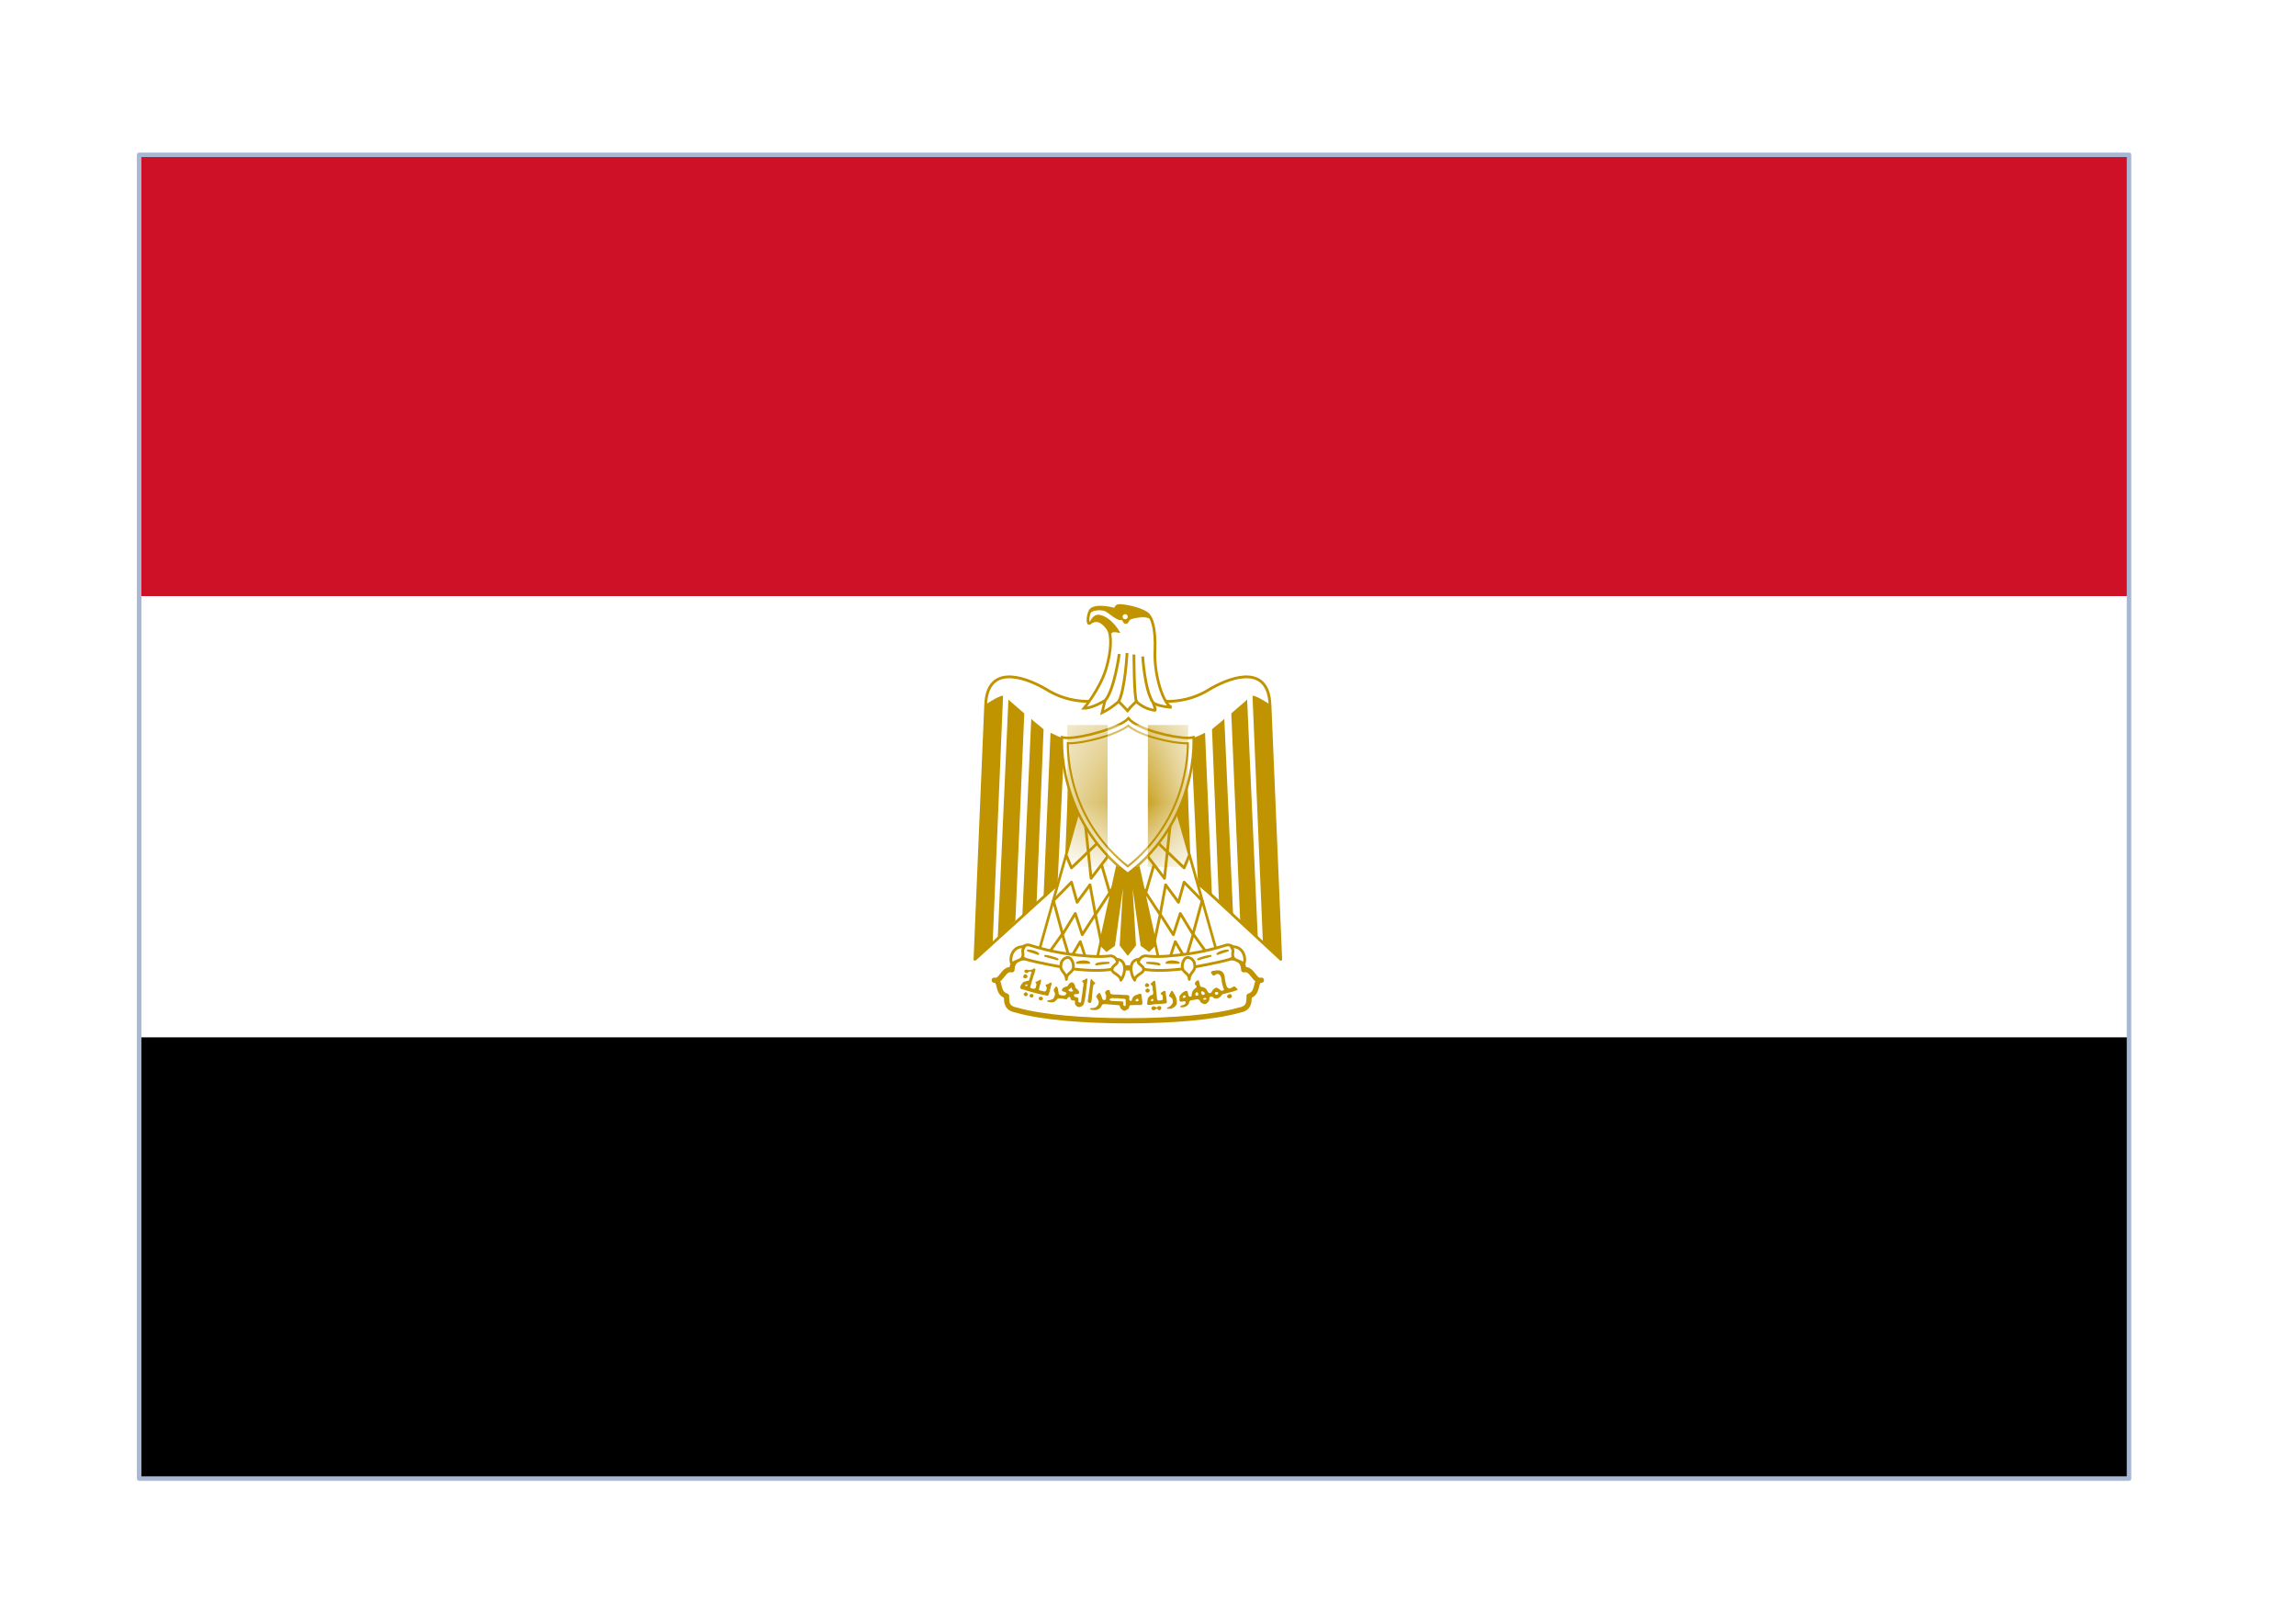 <svg width="33" height="23" viewBox="0 0 33 23" fill="none" xmlns="http://www.w3.org/2000/svg">
<g filter="url(#filter0_dd_25_2492)">
<g clip-path="url(#clip0_25_2492)">
<rect x="2" y="1.19" width="28.6" height="19.024" fill="white"/>
<path d="M2 1.19H30.6V20.214H2V1.19Z" fill="black"/>
<path d="M2 1.19H30.6V13.873H2V1.19Z" fill="white"/>
<path d="M2 1.19H30.6V7.532H2V1.19Z" fill="#CE1126"/>
<path d="M16.236 10.736L18.408 12.752L18.253 9.091C18.23 8.536 17.748 8.663 17.398 8.863C17.043 9.091 16.638 9.091 16.21 8.94C15.783 9.091 15.378 9.091 15.023 8.863C14.672 8.663 14.19 8.536 14.167 9.091L14.013 12.752L16.236 10.736Z" fill="white" stroke="#C09300" stroke-width="0.04" stroke-linejoin="round"/>
<path d="M14.417 8.963L14.267 12.525L14.012 12.753L14.166 9.091C14.239 9.041 14.367 8.963 14.417 8.963V8.963ZM14.722 9.218L14.594 12.198L14.34 12.459L14.494 9.018C14.544 9.068 14.694 9.191 14.722 9.218L14.722 9.218ZM14.999 9.446L14.899 11.931L14.694 12.131L14.822 9.296C14.872 9.346 14.972 9.418 14.999 9.446ZM15.3 9.573L15.199 11.691L14.999 11.854L15.099 9.496C15.149 9.519 15.249 9.573 15.3 9.573ZM15.577 9.573L15.504 11.338L15.3 11.538L15.377 9.596C15.427 9.596 15.554 9.596 15.577 9.573Z" fill="#C09300"/>
<path d="M18.002 8.963L18.152 12.525L18.407 12.753L18.253 9.091C18.18 9.041 18.052 8.963 18.002 8.963V8.963ZM17.697 9.218L17.825 12.198L18.079 12.459L17.925 9.018C17.875 9.068 17.724 9.191 17.697 9.218L17.697 9.218ZM17.42 9.446L17.52 11.931L17.724 12.131L17.597 9.296C17.547 9.346 17.447 9.418 17.42 9.446ZM17.119 9.573L17.22 11.691L17.42 11.854L17.32 9.496C17.27 9.519 17.169 9.573 17.119 9.573ZM16.842 9.573L16.915 11.338L17.119 11.538L17.042 9.596C16.992 9.596 16.865 9.596 16.842 9.573Z" fill="#C09300"/>
<path d="M16.31 11.138L16.615 12.525L16.514 12.625L16.41 12.548L16.237 11.311L16.31 12.548L16.21 12.675L16.11 12.548L16.182 11.311L16.009 12.548L15.905 12.625L15.805 12.525L16.11 11.138L16.31 11.138Z" fill="#C09300" stroke="#C09300" stroke-width="0.034"/>
<path d="M15.527 10.528L14.922 12.675L15.755 12.803L16.109 11.188L15.527 10.528L15.527 10.528Z" fill="white" stroke="#C09300" stroke-width="0.038" stroke-linejoin="round"/>
<path d="M15.327 11.261L15.4 11.438L15.793 11.062" stroke="#C09300" stroke-width="0.04" stroke-linejoin="round"/>
<path d="M15.6 10.816L15.682 11.588L15.932 11.261M15.832 11.388L15.969 11.859M16.022 11.686L15.746 12.106M15.832 12.525L15.744 12.107L15.666 11.681L15.481 11.932L15.4 11.643L15.141 11.908L15.273 12.392L15.455 12.093L15.555 12.398L15.742 12.107M15.1 12.625L15.268 12.389L15.377 12.752L15.527 12.498L15.627 12.803" stroke="#C09300" stroke-width="0.04" stroke-linejoin="round"/>
<path d="M16.892 10.528L17.497 12.675L16.665 12.803L16.31 11.188L16.892 10.528L16.892 10.528Z" fill="white" stroke="#C09300" stroke-width="0.038" stroke-linejoin="round"/>
<path d="M17.092 11.261L17.019 11.438L16.626 11.062" stroke="#C09300" stroke-width="0.04" stroke-linejoin="round"/>
<path d="M16.819 10.816L16.737 11.588L16.487 11.261M16.587 11.388L16.45 11.859M16.396 11.686L16.673 12.106M16.587 12.525L16.675 12.107L16.753 11.681L16.938 11.932L17.019 11.643L17.278 11.908L17.146 12.392L16.964 12.093L16.864 12.398L16.677 12.107M17.319 12.625L17.151 12.389L17.042 12.752L16.892 12.498L16.791 12.803" stroke="#C09300" stroke-width="0.04" stroke-linejoin="round"/>
<path d="M16.21 13.635C16.842 13.635 17.448 13.585 17.802 13.485C17.953 13.457 17.953 13.38 17.953 13.28C18.103 13.23 18.025 13.052 18.13 13.052C18.025 13.08 18.003 12.875 17.875 12.902C17.875 12.725 17.698 12.702 17.548 12.752C17.247 12.852 16.715 12.875 16.21 12.875C15.705 12.852 15.177 12.852 14.872 12.752C14.722 12.702 14.545 12.725 14.545 12.902C14.417 12.875 14.395 13.08 14.29 13.052C14.395 13.052 14.317 13.23 14.467 13.28C14.467 13.38 14.467 13.457 14.622 13.485C14.972 13.585 15.578 13.635 16.21 13.635H16.21Z" fill="white" stroke="#C09300" stroke-width="0.075" stroke-linejoin="round"/>
<path d="M15.351 12.675C15.556 12.702 15.783 12.725 15.961 12.702C16.061 12.702 16.133 12.875 15.933 12.902C15.756 12.925 15.478 12.902 15.328 12.875C15.201 12.852 14.923 12.802 14.746 12.752C14.568 12.675 14.696 12.524 14.796 12.547C14.951 12.597 15.151 12.647 15.351 12.675L15.351 12.675ZM17.071 12.675C16.866 12.702 16.639 12.725 16.466 12.702C16.361 12.702 16.288 12.875 16.488 12.902C16.666 12.925 16.943 12.902 17.093 12.875C17.221 12.852 17.498 12.802 17.676 12.752C17.853 12.675 17.726 12.524 17.626 12.547C17.471 12.597 17.271 12.647 17.071 12.675Z" fill="white" stroke="#C09300" stroke-width="0.04" stroke-linejoin="round"/>
<path d="M14.722 12.575C14.568 12.547 14.495 12.725 14.545 12.825C14.568 12.775 14.672 12.775 14.695 12.725C14.722 12.647 14.672 12.647 14.722 12.575ZM15.327 13.04C15.327 12.94 15.428 12.952 15.428 12.852C15.428 12.802 15.4 12.725 15.35 12.725C15.3 12.725 15.25 12.775 15.25 12.825C15.227 12.925 15.327 12.94 15.327 13.04ZM16.048 12.752C16.198 12.752 16.183 12.952 16.11 13.052C16.11 12.979 15.983 12.952 15.983 12.902C15.983 12.825 16.098 12.825 16.048 12.752ZM17.698 12.575C17.852 12.547 17.925 12.725 17.875 12.825C17.852 12.775 17.748 12.775 17.725 12.725C17.698 12.647 17.748 12.647 17.698 12.575ZM17.093 13.04C17.093 12.94 16.992 12.952 16.992 12.852C16.992 12.802 17.02 12.725 17.07 12.725C17.12 12.725 17.17 12.775 17.17 12.825C17.193 12.925 17.093 12.94 17.093 13.04ZM16.372 12.752C16.222 12.752 16.237 12.952 16.31 13.052C16.31 12.979 16.437 12.952 16.437 12.902C16.437 12.825 16.322 12.825 16.372 12.752Z" fill="white" stroke="#C09300" stroke-width="0.04" stroke-linejoin="round"/>
<path d="M14.773 12.625C14.823 12.625 14.9 12.648 14.923 12.675L14.773 12.625L14.773 12.625ZM15.023 12.703C15.05 12.703 15.15 12.725 15.2 12.752L15.022 12.702L15.023 12.703ZM15.933 12.802C15.883 12.802 15.783 12.802 15.755 12.825L15.933 12.802L15.933 12.802ZM15.655 12.802C15.628 12.775 15.528 12.775 15.478 12.802H15.655H15.655ZM17.648 12.625C17.598 12.625 17.525 12.648 17.498 12.675L17.648 12.625ZM17.398 12.703C17.37 12.703 17.27 12.725 17.22 12.752L17.398 12.702L17.398 12.703ZM16.488 12.802C16.538 12.802 16.638 12.802 16.665 12.825L16.488 12.802L16.488 12.802ZM16.765 12.802C16.792 12.775 16.892 12.775 16.942 12.802H16.765H16.765Z" fill="white" stroke="#C09300" stroke-width="0.028" stroke-linejoin="round"/>
<path d="M14.729 13.025C14.712 13.022 14.704 13.009 14.708 12.993C14.713 12.973 14.729 12.962 14.743 12.967C14.752 12.971 14.769 12.988 14.77 12.994C14.77 13.001 14.761 13.018 14.757 13.018C14.755 13.018 14.752 13.02 14.751 13.021C14.748 13.025 14.738 13.027 14.729 13.025ZM16.471 13.149C16.465 13.147 16.455 13.133 16.455 13.127C16.455 13.114 16.473 13.094 16.485 13.094C16.49 13.094 16.505 13.102 16.511 13.108C16.521 13.119 16.519 13.136 16.506 13.146C16.5 13.151 16.481 13.153 16.471 13.149L16.471 13.149ZM16.483 13.228C16.469 13.224 16.465 13.217 16.463 13.202C16.462 13.187 16.464 13.185 16.48 13.176L16.492 13.169L16.503 13.174C16.518 13.181 16.525 13.188 16.525 13.199C16.526 13.21 16.518 13.221 16.505 13.227C16.494 13.232 16.493 13.232 16.483 13.228ZM14.869 12.883C14.858 12.883 14.843 12.893 14.835 12.898C14.814 12.902 14.79 12.915 14.77 12.902C14.751 12.896 14.725 12.9 14.722 12.924C14.727 12.945 14.756 12.957 14.773 12.943C14.786 12.926 14.822 12.916 14.826 12.945C14.811 12.967 14.813 12.996 14.801 13.02C14.799 13.034 14.793 13.048 14.785 13.06C14.77 13.062 14.755 13.06 14.742 13.069C14.723 13.07 14.702 13.08 14.691 13.097C14.678 13.115 14.666 13.134 14.662 13.156C14.665 13.179 14.692 13.186 14.712 13.187C14.733 13.193 14.754 13.2 14.775 13.207C14.809 13.215 14.842 13.227 14.876 13.235C14.926 13.25 14.979 13.257 15.03 13.27C15.035 13.272 15.04 13.274 15.046 13.274C15.067 13.279 15.078 13.256 15.079 13.239C15.09 13.202 15.098 13.164 15.108 13.128C15.115 13.113 15.124 13.079 15.095 13.087C15.079 13.097 15.065 13.111 15.045 13.113C15.017 13.114 15.033 13.143 15.044 13.154C15.046 13.173 15.04 13.195 15.028 13.21C15.011 13.22 14.991 13.208 14.973 13.204C14.955 13.204 14.919 13.195 14.936 13.17C14.942 13.152 14.942 13.132 14.95 13.114C14.959 13.094 14.96 13.073 14.964 13.052C14.953 13.028 14.933 13.06 14.918 13.063C14.907 13.071 14.867 13.074 14.888 13.093C14.906 13.107 14.892 13.131 14.889 13.148C14.888 13.173 14.863 13.179 14.842 13.173C14.823 13.172 14.795 13.157 14.812 13.136C14.816 13.117 14.822 13.099 14.826 13.081L14.847 13.016C14.851 12.996 14.858 12.977 14.867 12.96C14.868 12.938 14.882 12.92 14.882 12.898C14.881 12.887 14.876 12.883 14.869 12.883ZM14.755 13.113C14.758 13.112 14.76 13.113 14.762 13.114C14.77 13.117 14.77 13.123 14.762 13.131C14.759 13.134 14.755 13.137 14.753 13.136C14.739 13.135 14.734 13.133 14.733 13.128C14.733 13.123 14.734 13.121 14.744 13.117C14.749 13.114 14.753 13.113 14.755 13.113ZM14.722 13.272C14.707 13.257 14.709 13.246 14.732 13.229C14.742 13.222 14.748 13.222 14.76 13.233C14.777 13.249 14.778 13.259 14.763 13.273C14.755 13.279 14.752 13.281 14.743 13.281C14.733 13.281 14.731 13.28 14.722 13.272ZM14.819 13.301C14.816 13.3 14.812 13.299 14.809 13.296C14.806 13.294 14.804 13.291 14.802 13.288C14.8 13.285 14.799 13.281 14.798 13.278C14.798 13.274 14.798 13.27 14.799 13.267C14.803 13.253 14.806 13.252 14.826 13.251C14.849 13.251 14.853 13.255 14.853 13.275C14.853 13.286 14.853 13.289 14.847 13.294C14.84 13.3 14.828 13.303 14.819 13.301ZM17.645 13.304C17.638 13.298 17.636 13.295 17.636 13.287C17.636 13.274 17.644 13.265 17.66 13.257C17.682 13.248 17.69 13.249 17.698 13.263C17.709 13.282 17.709 13.29 17.696 13.303C17.689 13.31 17.687 13.31 17.671 13.311C17.655 13.311 17.653 13.31 17.645 13.304ZM14.948 13.34C14.936 13.337 14.93 13.328 14.93 13.315C14.93 13.304 14.931 13.302 14.938 13.296C14.943 13.293 14.95 13.29 14.956 13.289C14.965 13.287 14.968 13.288 14.975 13.293C14.992 13.305 14.996 13.318 14.986 13.329C14.975 13.342 14.965 13.345 14.948 13.34ZM15.643 13.371C15.64 13.368 15.634 13.366 15.634 13.362C15.635 13.345 15.636 13.327 15.641 13.31C15.644 13.293 15.642 13.276 15.648 13.26C15.653 13.23 15.653 13.2 15.66 13.171C15.661 13.156 15.662 13.141 15.666 13.126C15.671 13.103 15.667 13.079 15.674 13.057C15.673 13.048 15.683 13.026 15.691 13.039C15.704 13.057 15.72 13.072 15.736 13.087C15.75 13.095 15.737 13.107 15.728 13.111C15.715 13.116 15.711 13.131 15.712 13.143C15.71 13.156 15.705 13.169 15.705 13.182C15.702 13.202 15.703 13.222 15.7 13.242C15.694 13.261 15.696 13.282 15.694 13.302C15.695 13.314 15.689 13.326 15.69 13.338C15.688 13.351 15.687 13.367 15.677 13.376C15.666 13.381 15.651 13.38 15.643 13.371H15.643ZM16.585 13.06C16.569 13.072 16.556 13.086 16.542 13.099C16.523 13.113 16.557 13.122 16.562 13.134C16.567 13.152 16.567 13.172 16.568 13.191C16.573 13.209 16.576 13.227 16.575 13.246C16.573 13.265 16.547 13.261 16.536 13.273C16.52 13.279 16.514 13.294 16.502 13.305C16.494 13.32 16.492 13.339 16.491 13.357C16.492 13.371 16.482 13.387 16.491 13.399C16.493 13.401 16.494 13.403 16.495 13.405C16.499 13.41 16.506 13.406 16.511 13.407C16.527 13.406 16.544 13.409 16.559 13.402C16.597 13.396 16.636 13.395 16.675 13.393C16.698 13.394 16.721 13.386 16.745 13.386C16.764 13.391 16.772 13.37 16.772 13.356C16.761 13.335 16.77 13.31 16.762 13.289C16.755 13.268 16.757 13.244 16.754 13.222C16.754 13.205 16.732 13.198 16.72 13.211C16.709 13.222 16.692 13.224 16.684 13.238C16.674 13.257 16.704 13.257 16.708 13.271C16.714 13.286 16.712 13.303 16.713 13.318C16.717 13.337 16.697 13.338 16.684 13.34C16.667 13.346 16.643 13.351 16.633 13.33C16.627 13.315 16.628 13.299 16.626 13.282C16.626 13.254 16.619 13.226 16.617 13.198C16.616 13.163 16.61 13.129 16.607 13.094C16.607 13.08 16.605 13.056 16.585 13.06V13.06ZM16.565 13.322L16.575 13.323L16.576 13.335L16.577 13.347L16.564 13.351C16.559 13.352 16.555 13.353 16.551 13.354C16.549 13.352 16.547 13.351 16.545 13.35C16.538 13.345 16.54 13.338 16.549 13.328C16.554 13.323 16.556 13.322 16.565 13.322H16.565ZM15.614 13.028C15.602 13.032 15.587 13.05 15.575 13.05C15.547 13.052 15.551 13.079 15.571 13.088C15.573 13.096 15.571 13.107 15.572 13.116C15.576 13.141 15.56 13.161 15.563 13.186C15.562 13.214 15.553 13.241 15.552 13.269C15.544 13.297 15.544 13.327 15.539 13.356C15.536 13.382 15.517 13.373 15.501 13.366C15.5 13.354 15.5 13.343 15.499 13.332C15.506 13.306 15.486 13.299 15.465 13.295C15.443 13.297 15.432 13.279 15.437 13.26C15.446 13.248 15.47 13.252 15.485 13.25C15.516 13.256 15.514 13.214 15.498 13.2C15.488 13.18 15.46 13.171 15.453 13.151C15.456 13.123 15.438 13.096 15.415 13.082C15.381 13.08 15.355 13.11 15.342 13.139C15.328 13.143 15.313 13.147 15.299 13.153C15.277 13.158 15.245 13.197 15.275 13.212C15.293 13.217 15.345 13.229 15.322 13.253C15.309 13.275 15.284 13.275 15.262 13.27C15.239 13.27 15.213 13.258 15.214 13.232C15.209 13.208 15.21 13.182 15.199 13.161C15.194 13.134 15.164 13.14 15.163 13.165C15.139 13.181 15.142 13.209 15.159 13.229C15.169 13.252 15.159 13.279 15.149 13.3C15.143 13.328 15.112 13.329 15.09 13.338C15.079 13.342 15.039 13.335 15.054 13.359C15.077 13.367 15.106 13.375 15.131 13.369C15.157 13.365 15.18 13.348 15.192 13.325C15.21 13.307 15.24 13.317 15.263 13.316C15.287 13.316 15.312 13.333 15.336 13.322C15.343 13.304 15.375 13.275 15.385 13.305C15.383 13.333 15.407 13.347 15.432 13.344C15.46 13.342 15.449 13.363 15.449 13.38C15.451 13.409 15.47 13.425 15.495 13.437C15.503 13.439 15.512 13.438 15.52 13.437C15.544 13.43 15.57 13.419 15.577 13.392C15.586 13.371 15.587 13.346 15.594 13.324C15.599 13.288 15.607 13.252 15.607 13.216C15.616 13.183 15.614 13.148 15.62 13.115C15.625 13.09 15.628 13.065 15.63 13.041C15.627 13.027 15.622 13.025 15.614 13.028ZM15.399 13.159C15.404 13.16 15.407 13.166 15.407 13.176C15.408 13.188 15.414 13.197 15.421 13.199C15.427 13.201 15.427 13.207 15.42 13.211C15.417 13.214 15.41 13.215 15.398 13.215C15.38 13.215 15.369 13.21 15.359 13.2L15.353 13.194L15.362 13.188C15.368 13.183 15.374 13.178 15.38 13.172C15.389 13.163 15.395 13.159 15.399 13.159ZM17.493 12.91C17.476 12.911 17.457 12.914 17.441 12.918C17.408 12.916 17.391 12.95 17.423 12.967C17.442 13.016 17.472 12.957 17.502 12.961C17.548 12.97 17.552 13.019 17.559 13.056C17.561 13.093 17.572 13.129 17.583 13.164C17.613 13.197 17.56 13.219 17.537 13.192C17.518 13.171 17.476 13.145 17.453 13.174C17.424 13.187 17.423 13.225 17.399 13.236C17.361 13.248 17.356 13.2 17.336 13.18C17.317 13.154 17.282 13.152 17.253 13.143C17.239 13.115 17.246 13.068 17.218 13.05C17.194 13.059 17.151 13.104 17.187 13.124C17.223 13.154 17.172 13.168 17.155 13.189C17.132 13.215 17.129 13.251 17.125 13.283C17.085 13.306 17.077 13.258 17.072 13.229C17.069 13.194 17.039 13.204 17.019 13.217C16.988 13.229 16.974 13.258 16.952 13.28C16.95 13.301 16.953 13.323 16.953 13.345C16.96 13.371 16.991 13.358 17.011 13.357C17.042 13.344 17.055 13.377 17.03 13.395C17.013 13.417 16.959 13.406 16.964 13.44C16.982 13.442 17 13.441 17.017 13.44C17.051 13.431 17.088 13.406 17.092 13.368C17.097 13.334 17.145 13.34 17.171 13.333C17.204 13.323 17.244 13.321 17.252 13.363C17.274 13.386 17.323 13.413 17.348 13.38C17.373 13.365 17.385 13.338 17.383 13.309C17.378 13.284 17.424 13.283 17.435 13.297C17.451 13.325 17.503 13.316 17.528 13.301C17.555 13.282 17.56 13.247 17.599 13.247C17.655 13.23 17.714 13.22 17.769 13.199C17.814 13.189 17.762 13.161 17.751 13.145C17.717 13.128 17.687 13.197 17.649 13.162C17.619 13.14 17.621 13.097 17.61 13.063C17.603 13.02 17.605 12.971 17.574 12.937C17.552 12.914 17.523 12.908 17.493 12.91H17.493ZM17.277 13.21C17.281 13.21 17.286 13.212 17.293 13.216C17.307 13.224 17.317 13.236 17.317 13.247C17.317 13.254 17.315 13.254 17.305 13.259C17.299 13.261 17.292 13.265 17.289 13.265C17.284 13.264 17.27 13.253 17.27 13.249C17.27 13.247 17.268 13.24 17.265 13.234C17.262 13.224 17.262 13.224 17.267 13.217C17.271 13.213 17.273 13.21 17.277 13.21ZM17.485 13.221C17.496 13.22 17.503 13.224 17.508 13.233C17.514 13.243 17.51 13.251 17.495 13.258C17.489 13.26 17.483 13.263 17.482 13.263C17.481 13.262 17.475 13.259 17.47 13.256C17.461 13.25 17.46 13.247 17.46 13.241C17.46 13.231 17.471 13.222 17.485 13.221H17.485ZM17.201 13.224C17.205 13.223 17.208 13.225 17.212 13.229C17.218 13.234 17.22 13.238 17.221 13.248C17.222 13.255 17.222 13.264 17.221 13.268C17.219 13.275 17.219 13.274 17.203 13.274C17.183 13.275 17.181 13.272 17.181 13.254C17.181 13.242 17.182 13.239 17.188 13.232C17.193 13.227 17.198 13.225 17.201 13.224ZM17.027 13.27C17.033 13.271 17.039 13.276 17.041 13.283C17.043 13.293 17.041 13.298 17.033 13.302C17.026 13.306 17.009 13.307 17.005 13.304C17.003 13.303 17 13.301 16.999 13.298C16.997 13.294 16.997 13.293 17 13.29C17.002 13.289 17.004 13.287 17.004 13.285C17.004 13.284 17.006 13.28 17.009 13.277C17.014 13.27 17.02 13.268 17.027 13.27ZM17.32 13.307C17.326 13.307 17.33 13.309 17.334 13.312C17.34 13.317 17.34 13.325 17.333 13.33C17.329 13.333 17.305 13.333 17.297 13.33C17.294 13.329 17.292 13.327 17.292 13.323C17.292 13.319 17.294 13.316 17.301 13.312C17.308 13.309 17.314 13.307 17.32 13.307H17.32ZM16.776 13.46C16.772 13.458 16.768 13.456 16.773 13.453C16.778 13.443 16.789 13.44 16.799 13.437C16.816 13.429 16.831 13.416 16.842 13.401C16.844 13.39 16.856 13.385 16.856 13.374C16.856 13.359 16.857 13.343 16.853 13.329C16.849 13.315 16.839 13.305 16.827 13.298C16.819 13.291 16.805 13.289 16.802 13.278C16.801 13.267 16.81 13.259 16.814 13.249C16.821 13.236 16.827 13.222 16.834 13.209C16.843 13.2 16.855 13.208 16.86 13.217C16.866 13.226 16.871 13.235 16.874 13.246C16.883 13.256 16.892 13.268 16.895 13.283C16.9 13.292 16.907 13.302 16.907 13.313C16.907 13.326 16.915 13.338 16.914 13.351C16.915 13.369 16.915 13.388 16.908 13.404C16.904 13.414 16.895 13.419 16.889 13.428C16.879 13.437 16.867 13.446 16.855 13.451C16.845 13.454 16.84 13.464 16.828 13.462C16.812 13.462 16.796 13.464 16.779 13.462C16.78 13.463 16.774 13.459 16.776 13.46V13.46ZM16.558 13.474C16.55 13.466 16.549 13.463 16.549 13.455C16.549 13.447 16.55 13.444 16.558 13.437C16.572 13.423 16.578 13.422 16.602 13.434C16.625 13.446 16.633 13.447 16.635 13.439C16.637 13.431 16.65 13.424 16.663 13.424C16.671 13.424 16.675 13.425 16.682 13.43C16.69 13.436 16.69 13.437 16.69 13.452C16.69 13.466 16.69 13.467 16.681 13.475C16.672 13.483 16.671 13.483 16.66 13.482C16.646 13.481 16.638 13.474 16.636 13.463C16.634 13.456 16.631 13.454 16.629 13.459C16.628 13.461 16.625 13.463 16.621 13.464C16.615 13.465 16.604 13.472 16.596 13.48C16.593 13.482 16.588 13.484 16.58 13.484C16.569 13.484 16.567 13.483 16.558 13.474H16.558ZM15.93 13.192C15.909 13.192 15.886 13.21 15.883 13.231C15.888 13.255 15.908 13.278 15.895 13.303C15.904 13.335 15.871 13.347 15.848 13.329C15.835 13.298 15.828 13.264 15.808 13.237C15.782 13.229 15.771 13.27 15.753 13.284C15.762 13.308 15.788 13.33 15.791 13.36C15.797 13.389 15.78 13.421 15.754 13.436C15.732 13.457 15.703 13.449 15.676 13.454C15.643 13.473 15.7 13.48 15.715 13.48C15.748 13.484 15.782 13.479 15.807 13.455C15.831 13.443 15.829 13.401 15.858 13.396C15.909 13.394 15.959 13.404 16.009 13.405C16.036 13.412 16.078 13.402 16.096 13.422C16.096 13.457 16.126 13.479 16.155 13.492C16.171 13.497 16.187 13.477 16.203 13.473C16.234 13.464 16.224 13.426 16.243 13.411C16.295 13.408 16.348 13.409 16.4 13.408C16.41 13.408 16.413 13.394 16.42 13.388C16.419 13.368 16.418 13.348 16.415 13.328C16.405 13.302 16.417 13.269 16.398 13.248C16.372 13.24 16.35 13.264 16.323 13.266C16.294 13.279 16.269 13.307 16.268 13.34C16.25 13.368 16.222 13.335 16.232 13.311C16.231 13.301 16.234 13.289 16.231 13.279C16.215 13.26 16.187 13.266 16.165 13.263C16.132 13.265 16.101 13.258 16.068 13.258C16.04 13.256 16.011 13.261 15.983 13.254C15.95 13.252 15.955 13.22 15.95 13.198C15.944 13.194 15.937 13.192 15.93 13.192ZM15.993 13.309C16.004 13.309 16.014 13.311 16.025 13.312C16.038 13.314 16.053 13.307 16.067 13.312C16.097 13.317 16.128 13.316 16.16 13.319C16.168 13.319 16.174 13.325 16.179 13.33V13.395C16.178 13.403 16.182 13.414 16.174 13.42C16.172 13.422 16.169 13.423 16.167 13.424C16.158 13.422 16.149 13.416 16.145 13.408C16.143 13.397 16.145 13.386 16.146 13.374C16.145 13.371 16.147 13.367 16.146 13.364C16.139 13.36 16.131 13.357 16.123 13.357C16.096 13.356 16.07 13.354 16.043 13.353C16.02 13.351 15.997 13.354 15.975 13.349C15.967 13.345 15.956 13.347 15.95 13.338C15.943 13.329 15.954 13.319 15.961 13.315C15.972 13.31 15.982 13.309 15.993 13.309L15.993 13.309ZM16.351 13.317C16.356 13.317 16.358 13.319 16.36 13.328L16.364 13.344C16.365 13.347 16.363 13.349 16.358 13.351C16.342 13.357 16.327 13.356 16.321 13.349C16.319 13.345 16.322 13.335 16.326 13.331C16.335 13.323 16.345 13.317 16.351 13.317Z" fill="#C09300"/>
<path d="M16.6 9.173C16.621 9.174 16.571 9.06 16.571 9.06C16.627 9.117 16.838 9.131 16.838 9.131C16.712 9.075 16.585 8.652 16.6 8.315C16.613 7.977 16.551 7.844 16.502 7.794C16.438 7.731 16.234 7.675 16.1 7.667C16.024 7.663 16.036 7.724 16.036 7.724C15.896 7.688 15.755 7.675 15.692 7.717C15.632 7.757 15.62 7.956 15.663 7.921C15.769 7.836 15.861 7.913 15.925 8.005C15.98 8.086 15.977 8.315 15.896 8.582C15.811 8.863 15.58 9.144 15.58 9.144C15.706 9.144 15.882 9.032 15.882 9.032L15.84 9.208C15.973 9.144 16.079 9.046 16.079 9.046L16.206 9.179C16.248 9.123 16.332 9.046 16.332 9.046C16.332 9.046 16.438 9.158 16.6 9.173Z" fill="white" stroke="#C09300" stroke-width="0.039"/>
<path d="M16.087 8.364C16.087 8.364 16.016 8.885 15.883 9.033M16.199 8.35C16.199 8.35 16.171 8.877 16.079 9.046M16.298 8.371C16.298 8.371 16.298 8.948 16.333 9.046M16.424 8.4C16.424 8.4 16.452 8.885 16.572 9.06" stroke="#C09300" stroke-width="0.04"/>
<path d="M15.959 8.111C15.952 8.066 15.941 8.029 15.925 8.006C15.862 7.914 15.77 7.837 15.664 7.921C15.664 7.921 15.7 7.809 15.777 7.806C15.837 7.802 15.972 7.85 16.092 8.054C16.092 8.054 16.003 8.034 15.982 8.053C15.942 8.088 15.959 8.111 15.959 8.111ZM15.653 7.783C15.662 7.755 15.675 7.729 15.693 7.717C15.756 7.675 15.897 7.689 16.037 7.725C16.037 7.725 16.025 7.664 16.101 7.668C16.235 7.675 16.439 7.731 16.502 7.794C16.517 7.811 16.534 7.834 16.549 7.87H16.547C16.516 7.827 16.427 7.829 16.406 7.832C16.373 7.835 16.352 7.834 16.307 7.845C16.286 7.85 16.253 7.857 16.236 7.87C16.222 7.881 16.211 7.923 16.19 7.923C16.156 7.923 16.159 7.914 16.15 7.904C16.139 7.89 16.133 7.87 16.122 7.872C16.087 7.878 16.031 7.85 15.96 7.794C15.889 7.739 15.862 7.725 15.77 7.731C15.679 7.738 15.65 7.789 15.65 7.789L15.653 7.783Z" fill="#C09300" stroke="#C09300" stroke-width="0.011"/>
<path d="M16.172 7.865C16.193 7.865 16.209 7.848 16.209 7.828C16.209 7.807 16.193 7.791 16.172 7.791C16.151 7.791 16.135 7.807 16.135 7.828C16.135 7.848 16.151 7.865 16.172 7.865Z" fill="white"/>
<path d="M16.209 11.524C17.244 10.728 17.155 9.561 17.155 9.561C17.128 9.567 17.102 9.57 17.075 9.57C16.857 9.57 16.34 9.445 16.219 9.288C16.089 9.43 15.56 9.57 15.344 9.57C15.317 9.57 15.29 9.567 15.264 9.561C15.264 9.561 15.174 10.728 16.209 11.524H16.209Z" fill="white" stroke="#C09300" stroke-width="0.036"/>
<path d="M17.073 9.647L17.047 9.647C16.85 9.647 16.393 9.546 16.216 9.395C16.032 9.535 15.567 9.647 15.374 9.647C15.365 9.647 15.356 9.646 15.347 9.645C15.346 9.689 15.349 9.734 15.351 9.776C15.362 9.931 15.389 10.087 15.43 10.238C15.56 10.71 15.827 11.111 16.209 11.416C16.592 11.111 16.859 10.709 16.99 10.236C17.031 10.086 17.058 9.931 17.069 9.775C17.071 9.732 17.074 9.678 17.073 9.647Z" stroke="#C09300" stroke-width="0.029"/>
<mask id="mask0_25_2492" style="mask-type:luminance" maskUnits="userSpaceOnUse" x="15" y="9" width="3" height="3">
<path d="M17.063 9.653L17.036 9.654C16.841 9.654 16.389 9.554 16.215 9.404C16.032 9.543 15.573 9.654 15.381 9.654C15.372 9.654 15.363 9.653 15.354 9.651L15.359 9.781C15.369 9.935 15.396 10.089 15.437 10.238C15.566 10.705 15.83 11.102 16.208 11.403C16.586 11.102 16.851 10.704 16.98 10.237C17.021 10.088 17.047 9.935 17.058 9.78C17.061 9.738 17.062 9.695 17.063 9.653L17.063 9.653Z" fill="white"/>
</mask>
<g mask="url(#mask0_25_2492)">
<path d="M15.341 9.384H15.92V11.424H15.341V9.384Z" fill="#C09300"/>
<path fill-rule="evenodd" clip-rule="evenodd" d="M15.92 9.384H16.499V11.424H15.92V9.384Z" fill="white"/>
<path fill-rule="evenodd" clip-rule="evenodd" d="M16.498 9.384H17.077V11.424H16.498V9.384Z" fill="#C09300"/>
</g>
</g>
<rect x="2" y="1.19" width="28.6" height="19.024" stroke="#A8B7D4" stroke-width="0.065" stroke-linejoin="round"/>
</g>
<defs>
<filter id="filter0_dd_25_2492" x="0.415" y="0.641" width="31.771" height="22.194" filterUnits="userSpaceOnUse" color-interpolation-filters="sRGB">
<feFlood flood-opacity="0" result="BackgroundImageFix"/>
<feColorMatrix in="SourceAlpha" type="matrix" values="0 0 0 0 0 0 0 0 0 0 0 0 0 0 0 0 0 0 127 0" result="hardAlpha"/>
<feOffset dy="1.035"/>
<feGaussianBlur stdDeviation="0.776"/>
<feComposite in2="hardAlpha" operator="out"/>
<feColorMatrix type="matrix" values="0 0 0 0 0.259 0 0 0 0 0.278 0 0 0 0 0.298 0 0 0 0.08 0"/>
<feBlend mode="normal" in2="BackgroundImageFix" result="effect1_dropShadow_25_2492"/>
<feColorMatrix in="SourceAlpha" type="matrix" values="0 0 0 0 0 0 0 0 0 0 0 0 0 0 0 0 0 0 127 0" result="hardAlpha"/>
<feOffset/>
<feGaussianBlur stdDeviation="0.065"/>
<feComposite in2="hardAlpha" operator="out"/>
<feColorMatrix type="matrix" values="0 0 0 0 0.259 0 0 0 0 0.278 0 0 0 0 0.298 0 0 0 0.32 0"/>
<feBlend mode="normal" in2="effect1_dropShadow_25_2492" result="effect2_dropShadow_25_2492"/>
<feBlend mode="normal" in="SourceGraphic" in2="effect2_dropShadow_25_2492" result="shape"/>
</filter>
<clipPath id="clip0_25_2492">
<rect x="2" y="1.19" width="28.6" height="19.024" fill="white"/>
</clipPath>
</defs>
</svg>
